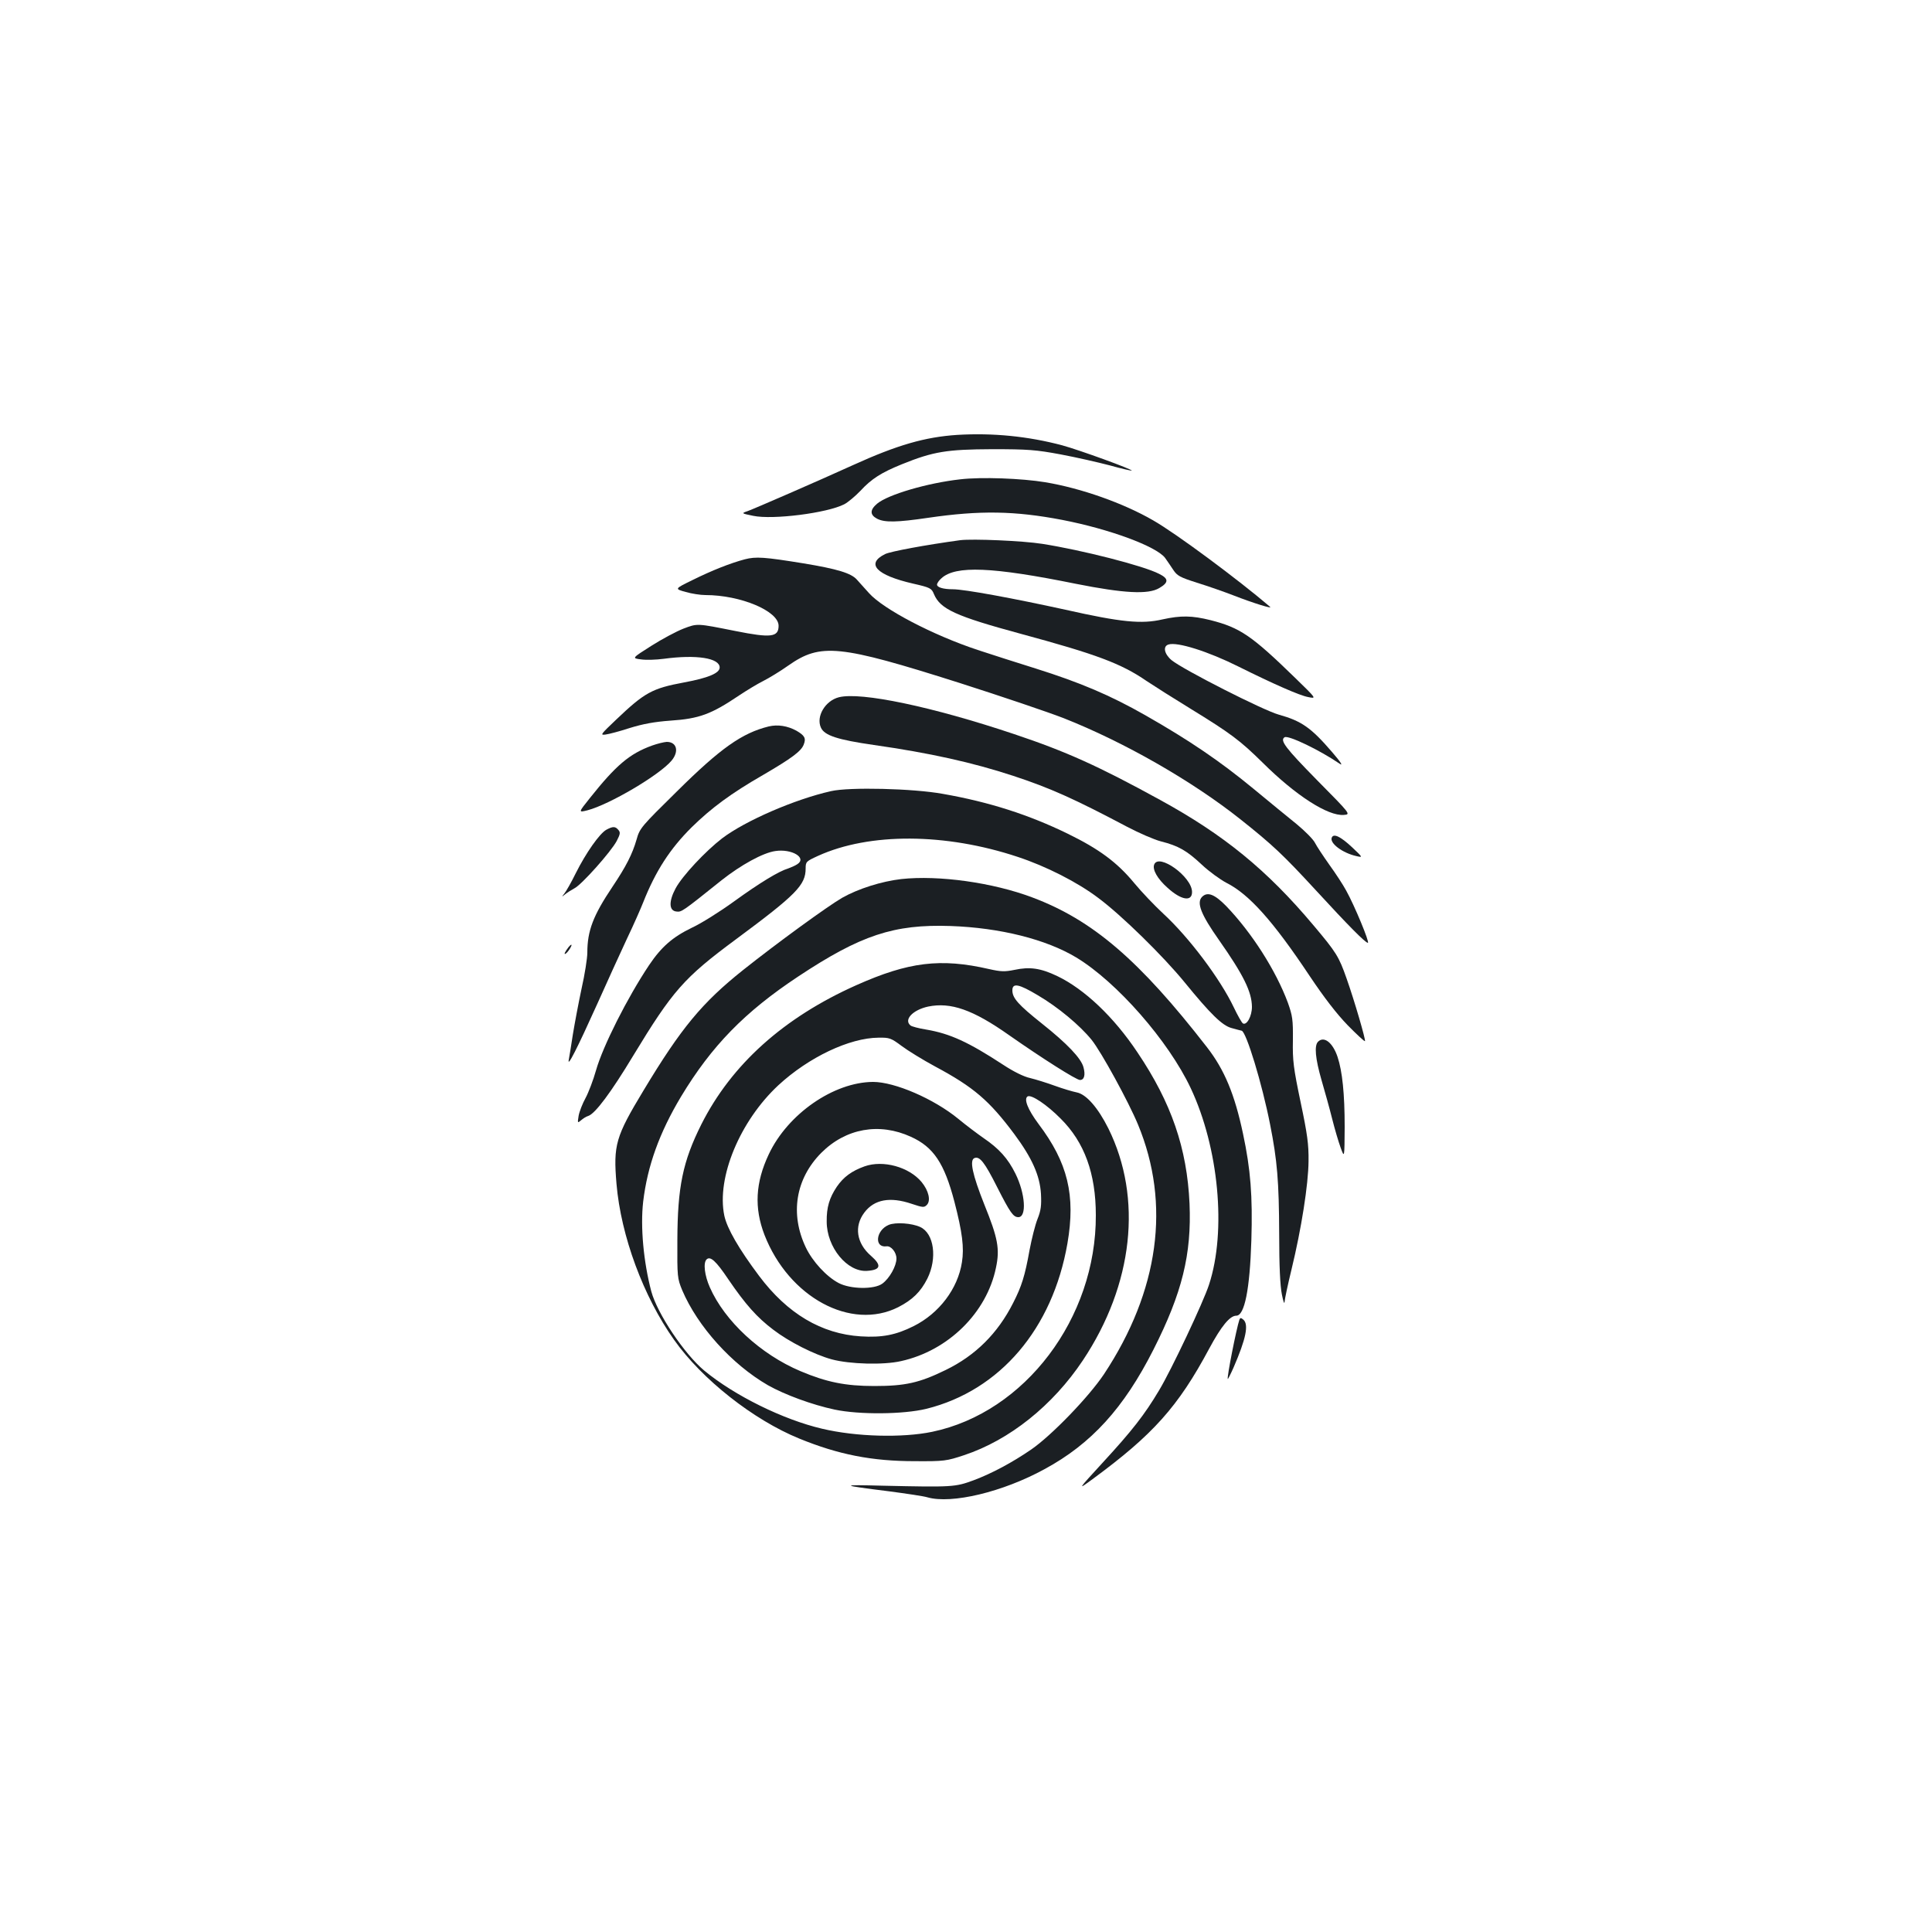 <?xml version="1.0" standalone="no"?>
<!DOCTYPE svg PUBLIC "-//W3C//DTD SVG 20010904//EN"
 "http://www.w3.org/TR/2001/REC-SVG-20010904/DTD/svg10.dtd">
<svg version="1.0" xmlns="http://www.w3.org/2000/svg"
 width="1000pt" height="1000pt" viewBox="0 0 1000 1000"
 preserveAspectRatio="xMidYMid meet">
<g transform="translate(0,1000) scale(0.1,-0.1)"
fill="#1b1f23" stroke="none">
<path d="M4955 7749 c-167 -11 -310 -52 -539 -156 -187 -85 -507 -224 -545
-238 -35 -12 -35 -12 28 -25 101 -21 381 14 471 60 19 10 56 41 83 69 58 63
109 95 215 138 163 66 233 77 467 78 186 0 226 -3 355 -27 80 -15 194 -41 255
-57 60 -17 111 -28 113 -27 6 6 -272 107 -360 131 -177 47 -358 65 -543 54z"/>
<path d="M4970 7519 c-170 -19 -374 -79 -430 -126 -38 -32 -38 -58 0 -78 39
-20 102 -19 265 5 267 39 448 36 693 -11 243 -47 485 -136 532 -196 11 -16 31
-44 43 -63 20 -30 34 -38 122 -66 55 -17 141 -47 190 -66 100 -39 203 -71 189
-59 -165 141 -488 381 -606 448 -154 89 -372 166 -558 197 -121 20 -330 28
-440 15z"/>
<path d="M4970 7204 c-176 -24 -361 -58 -389 -72 -101 -50 -46 -109 146 -153
88 -20 95 -24 107 -54 33 -78 112 -114 451 -206 388 -105 518 -153 650 -244
39 -26 140 -90 225 -142 212 -130 259 -166 375 -280 172 -171 339 -278 421
-271 36 3 36 3 -140 181 -162 165 -193 205 -167 221 19 12 183 -67 285 -137
19 -13 6 8 -38 59 -110 128 -159 162 -277 195 -80 22 -495 233 -555 282 -38
32 -46 72 -16 81 45 15 206 -36 362 -114 183 -91 317 -150 361 -158 44 -9 44
-9 -66 98 -226 220 -286 261 -439 300 -96 24 -154 25 -249 4 -108 -25 -213
-15 -502 50 -269 59 -523 106 -583 106 -50 0 -82 10 -82 24 0 7 10 22 23 33
73 67 263 59 697 -29 247 -49 373 -56 430 -22 50 29 50 49 -1 74 -81 42 -400
123 -604 155 -101 16 -361 27 -425 19z"/>
<path d="M3855 7105 c-75 -20 -169 -57 -272 -108 -92 -45 -92 -45 -34 -61 31
-9 77 -16 102 -16 183 0 379 -83 379 -159 0 -59 -39 -64 -224 -27 -201 40
-195 40 -269 12 -36 -14 -111 -54 -166 -89 -101 -64 -101 -64 -53 -70 26 -4
79 -2 117 3 170 23 290 4 290 -45 0 -29 -59 -54 -183 -77 -167 -31 -205 -52
-354 -194 -79 -75 -83 -80 -54 -76 17 2 74 17 126 34 68 21 127 32 210 38 149
10 211 33 355 130 39 26 95 60 125 75 30 15 89 51 130 80 168 118 263 108 887
-90 219 -70 461 -152 538 -182 314 -124 667 -326 917 -525 165 -131 220 -183
386 -363 170 -185 259 -275 272 -275 11 0 -70 195 -112 270 -16 30 -56 91 -88
135 -31 44 -65 95 -74 113 -9 18 -51 60 -93 95 -42 34 -145 118 -227 186 -170
140 -328 248 -558 379 -181 103 -336 169 -568 242 -91 28 -226 72 -300 96
-232 77 -488 211 -562 294 -22 25 -51 56 -63 70 -29 33 -100 55 -276 84 -203
33 -246 36 -304 21z"/>
<path d="M4342 6391 c-71 -18 -119 -100 -93 -157 18 -41 87 -63 274 -90 288
-41 513 -91 722 -160 189 -62 316 -119 590 -264 61 -32 139 -66 174 -75 91
-23 134 -48 211 -120 37 -35 95 -77 127 -94 118 -59 243 -199 432 -483 75
-112 139 -195 196 -254 47 -48 87 -85 90 -83 5 5 -54 208 -95 324 -40 114 -53
135 -171 275 -241 287 -464 469 -795 650 -317 174 -485 250 -754 340 -423 142
-794 220 -908 191z"/>
<path d="M3979 6240 c-138 -34 -250 -113 -475 -336 -185 -182 -193 -191 -209
-249 -22 -76 -54 -139 -125 -245 -100 -149 -130 -228 -130 -341 0 -28 -13
-112 -30 -187 -16 -75 -36 -182 -45 -237 -8 -55 -18 -113 -21 -130 -9 -45 43
57 148 290 49 110 118 261 153 336 36 75 73 160 84 188 64 162 139 278 251
389 102 100 203 175 370 271 149 87 197 123 210 157 13 33 5 47 -38 72 -46 25
-96 33 -143 22z"/>
<path d="M3375 6141 c-116 -42 -186 -101 -322 -272 -60 -75 -60 -75 -12 -63
114 30 372 182 435 257 40 48 27 97 -25 97 -15 -1 -48 -9 -76 -19z"/>
<path d="M4301 5905 c-187 -42 -443 -153 -563 -244 -87 -67 -206 -194 -241
-259 -36 -67 -35 -116 4 -120 27 -3 28 -3 234 162 100 79 214 142 278 151 85
13 165 -35 114 -68 -12 -8 -33 -17 -47 -22 -48 -14 -147 -74 -281 -171 -73
-53 -172 -115 -218 -136 -99 -48 -157 -98 -221 -193 -113 -169 -240 -421 -275
-545 -14 -50 -39 -115 -54 -143 -16 -29 -32 -70 -36 -92 -6 -38 -6 -39 12 -24
10 9 27 20 38 23 36 12 118 122 232 311 205 338 263 404 532 603 313 232 361
281 361 367 0 35 3 37 64 65 266 121 660 119 1033 -5 146 -48 310 -131 418
-213 120 -89 337 -302 447 -437 133 -163 194 -223 242 -236 23 -6 46 -13 53
-14 24 -7 105 -272 147 -485 37 -187 46 -294 47 -567 0 -166 5 -269 14 -313 7
-36 13 -53 14 -38 1 15 17 90 36 168 51 210 87 439 88 560 1 87 -6 139 -41
305 -37 177 -42 215 -40 320 1 108 -2 127 -26 195 -62 167 -187 363 -320 501
-59 60 -96 75 -124 47 -30 -30 -6 -91 87 -223 127 -181 170 -268 171 -346 0
-49 -27 -98 -47 -86 -6 4 -27 41 -47 83 -70 147 -232 363 -366 486 -44 41
-111 111 -149 157 -89 108 -183 177 -345 256 -201 98 -406 164 -646 206 -153
28 -485 36 -579 14z"/>
<path d="M3138 5705 c-35 -20 -105 -119 -158 -225 -23 -47 -50 -94 -59 -105
-15 -19 -15 -19 4 -4 11 9 33 23 48 31 37 18 190 190 219 245 18 35 20 44 9
57 -16 19 -28 20 -63 1z"/>
<path d="M6893 5664 c-11 -29 56 -79 127 -95 35 -8 35 -8 -21 45 -61 57 -97
74 -106 50z"/>
<path d="M5974 5525 c-10 -26 17 -74 69 -120 70 -64 127 -74 127 -22 0 79
-173 203 -196 142z"/>
<path d="M4665 5450 c-103 -12 -223 -50 -306 -97 -76 -44 -337 -234 -513 -374
-212 -169 -320 -299 -515 -623 -145 -240 -157 -282 -140 -484 23 -269 139
-583 298 -807 144 -204 410 -414 648 -511 203 -83 376 -117 598 -117 153 -1
164 1 255 31 235 78 459 257 615 491 261 392 310 840 132 1200 -54 108 -115
178 -165 187 -20 4 -71 19 -112 34 -41 15 -99 33 -128 40 -33 7 -87 34 -140
69 -179 117 -274 161 -398 182 -38 6 -75 16 -81 21 -37 30 12 81 91 98 117 24
232 -16 419 -148 173 -121 348 -232 367 -232 22 0 29 26 18 66 -12 46 -84 122
-215 226 -123 98 -153 132 -153 172 0 40 34 33 131 -25 106 -62 219 -157 279
-231 50 -62 191 -320 240 -438 171 -412 109 -862 -176 -1293 -79 -118 -271
-317 -377 -390 -98 -67 -202 -123 -298 -159 -95 -35 -109 -36 -468 -28 -228 6
-225 3 31 -29 90 -12 179 -25 198 -31 125 -36 390 27 607 146 242 131 410 316
563 618 149 294 198 494 187 756 -13 287 -94 522 -269 782 -123 185 -276 329
-416 396 -86 41 -142 49 -221 32 -50 -10 -69 -10 -131 4 -252 58 -418 37 -687
-83 -377 -168 -647 -411 -803 -721 -96 -192 -123 -323 -124 -600 -1 -189 0
-197 25 -258 80 -188 257 -384 444 -492 87 -49 228 -101 345 -126 128 -27 356
-25 475 4 381 95 653 414 730 856 43 249 2 418 -150 619 -55 74 -77 129 -56
142 19 11 100 -43 171 -115 123 -122 182 -284 182 -500 2 -533 -367 -1021
-847 -1121 -154 -32 -393 -26 -570 16 -201 47 -453 171 -610 301 -103 86 -243
295 -274 410 -40 152 -57 333 -42 464 22 185 84 357 196 544 158 262 329 438
607 622 323 214 495 271 788 261 257 -9 495 -69 651 -163 210 -127 477 -432
592 -676 145 -308 186 -739 95 -1017 -29 -90 -196 -444 -259 -548 -75 -126
-140 -209 -290 -372 -133 -145 -133 -145 -54 -87 313 230 443 375 604 676 63
117 107 170 140 170 43 0 70 137 78 390 7 230 -4 368 -43 551 -43 204 -96 332
-187 449 -351 452 -592 658 -904 775 -204 77 -484 116 -678 95z m2 -864 c32
-24 110 -72 173 -106 200 -107 281 -177 410 -350 92 -124 132 -214 138 -309 3
-61 0 -86 -18 -131 -12 -30 -30 -102 -41 -160 -24 -134 -41 -188 -85 -274 -80
-158 -195 -272 -349 -347 -137 -67 -210 -83 -370 -83 -149 0 -247 20 -382 77
-206 87 -392 259 -469 434 -27 61 -35 126 -17 144 19 19 48 -6 113 -103 88
-129 148 -197 233 -261 81 -62 211 -128 302 -153 93 -25 268 -30 359 -9 244
54 443 250 491 483 21 98 10 154 -60 327 -62 156 -78 231 -51 241 27 10 52
-21 117 -150 68 -134 84 -156 110 -156 44 0 36 122 -15 225 -39 79 -85 130
-166 185 -30 21 -89 65 -130 99 -127 104 -329 191 -441 191 -204 -1 -442 -166
-540 -375 -69 -146 -76 -277 -22 -417 126 -323 448 -497 692 -374 74 38 116
79 151 148 52 105 35 234 -37 267 -43 20 -128 26 -163 11 -67 -28 -76 -119
-12 -111 24 4 52 -31 52 -63 0 -39 -36 -103 -73 -130 -42 -31 -165 -29 -226 3
-63 33 -135 111 -170 184 -83 174 -53 356 80 490 127 127 300 158 464 83 117
-53 173 -137 225 -336 41 -158 51 -238 39 -313 -21 -137 -118 -265 -250 -331
-92 -46 -163 -60 -274 -53 -203 13 -379 117 -526 313 -105 140 -166 246 -180
312 -41 197 81 490 280 675 157 145 368 245 518 246 57 1 65 -2 120 -43z"/>
<path d="M4475 3963 c-67 -24 -109 -55 -144 -106 -38 -57 -53 -106 -52 -180 0
-133 106 -262 209 -255 71 5 77 28 20 78 -75 65 -88 153 -34 224 51 68 133 83
245 45 57 -19 64 -20 78 -6 22 22 10 74 -27 119 -65 78 -199 115 -295 81z"/>
<path d="M2943 5098 c-20 -26 -26 -41 -15 -34 12 7 36 46 29 46 -3 0 -9 -6
-14 -12z"/>
<path d="M6822 4608 c-20 -20 -14 -87 18 -198 17 -58 42 -148 55 -200 13 -52
33 -120 44 -150 20 -55 20 -55 21 107 0 171 -12 288 -37 363 -25 74 -70 109
-101 78z"/>
<path d="M6415 3169 c-15 -44 -66 -301 -60 -307 1 -1 15 26 30 60 64 148 80
223 50 248 -12 10 -16 10 -20 -1z"/>
</g>
</svg>
